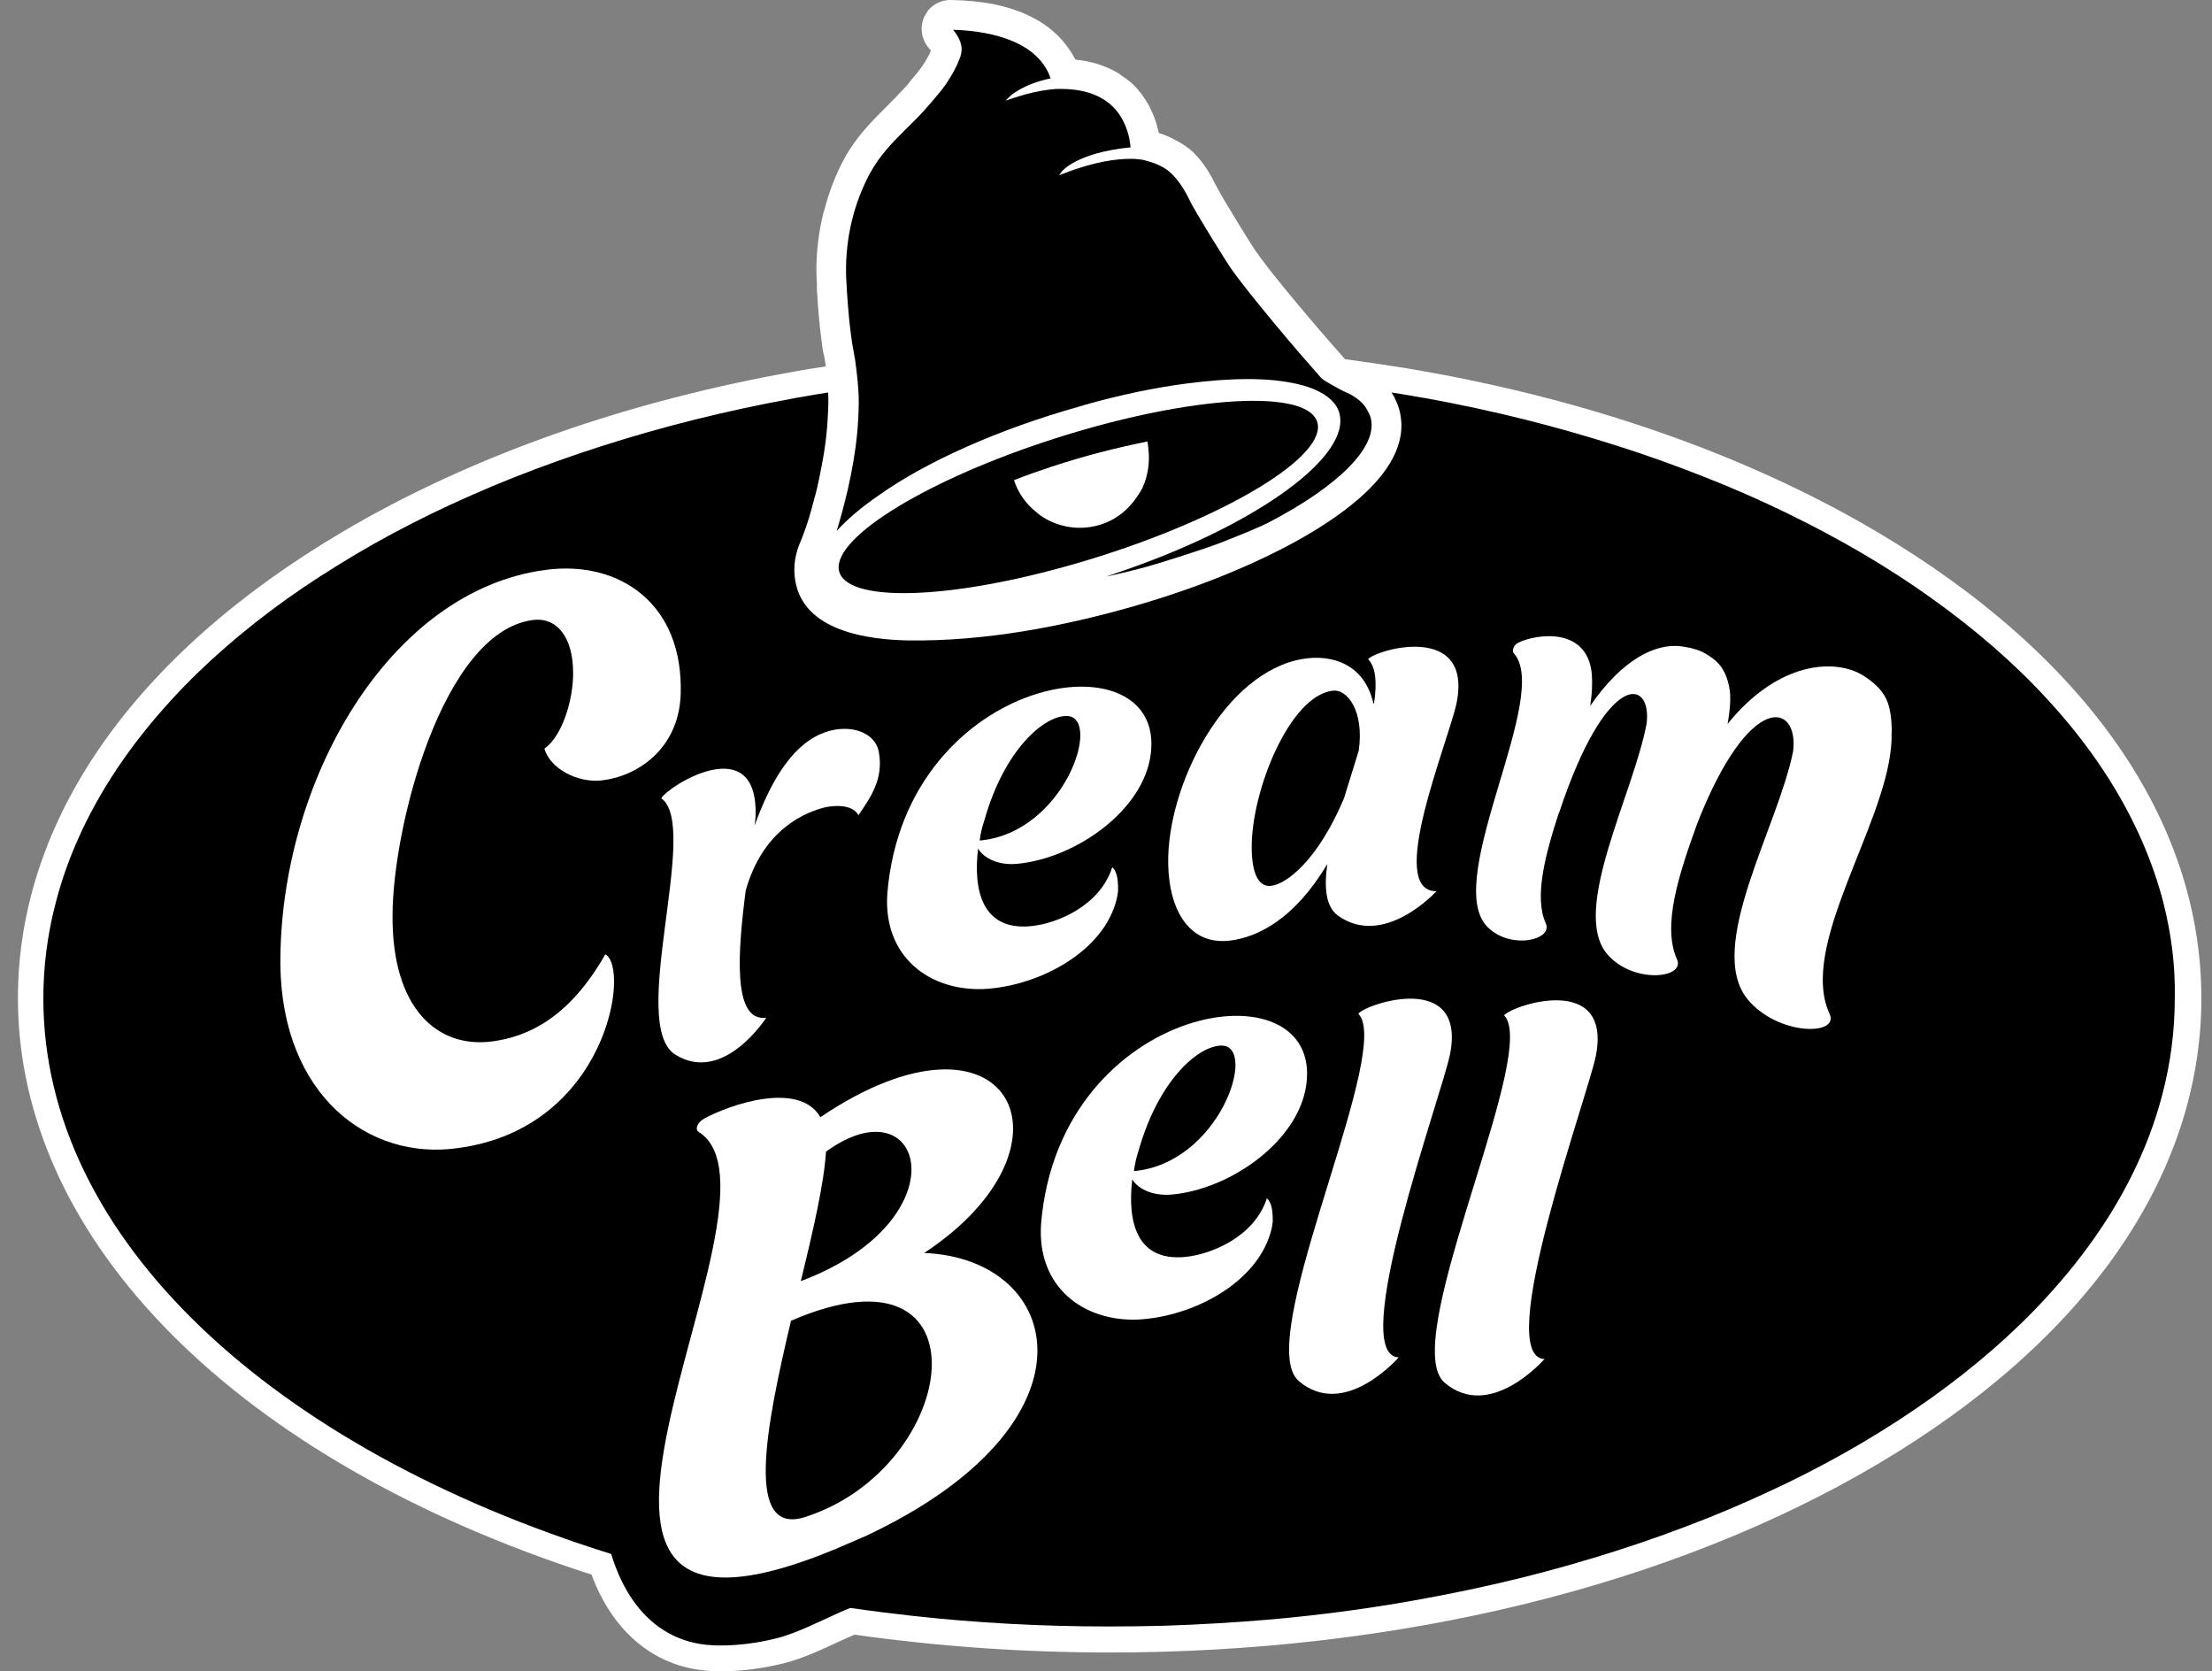<svg width="94" height="71" viewBox="0 0 94 71" fill="none" xmlns="http://www.w3.org/2000/svg">
<rect x="0" y="0" width="94" height="71" fill="#808080" stroke="none"/>
<path d="M50.198 6.089C50.377 6.199 50.545 6.319 50.694 6.458C50.793 6.558 50.882 6.657 50.981 6.767C51.15 6.976 51.318 7.216 51.467 7.485C51.477 7.505 51.487 7.515 51.497 7.535C51.526 7.594 51.556 7.654 51.586 7.714C51.636 7.804 51.685 7.893 51.735 7.993C51.883 8.302 53.152 10.365 53.331 10.624C53.35 10.654 53.39 10.704 53.41 10.734C53.678 11.112 54.074 11.621 54.53 12.179C54.937 12.677 55.383 13.215 55.829 13.734C55.908 13.823 55.987 13.923 56.067 14.013C56.453 14.461 56.83 14.89 57.157 15.258C58.039 15.378 58.922 15.508 59.784 15.647C67.239 16.893 74.079 19.245 79.729 22.574C88.641 27.836 93.548 34.872 93.548 42.407C93.548 49.941 88.641 56.987 79.739 62.23C71.016 67.372 59.447 70.203 47.155 70.203C43.497 70.203 39.849 69.944 36.31 69.445C36.082 69.545 35.834 69.654 35.576 69.774C34.813 70.133 34.01 70.492 33.267 70.671C32.365 70.89 31.492 71 30.669 71C30.521 71 30.382 71 30.243 70.99C27.904 70.88 26.06 69.395 25.138 66.894C10.08 62.05 0.762 52.702 0.762 42.407C0.762 34.872 5.669 27.836 14.571 22.584C20.082 19.335 26.724 17.012 33.971 15.747C34.337 15.677 34.714 15.627 35.091 15.567C35.081 15.488 35.071 15.418 35.061 15.348C35.051 15.278 35.041 15.229 35.031 15.179C35.021 15.109 35.011 15.059 35.001 15.039C35.001 15.019 34.992 15.009 34.992 15.009C34.992 14.989 34.982 14.979 34.982 14.959C34.952 14.8 34.932 14.64 34.912 14.481C34.813 13.724 34.754 12.976 34.734 12.578C34.724 12.408 34.714 12.308 34.714 12.289V12.199V12.129C34.714 12.099 34.714 12.059 34.714 12.029C34.704 11.89 34.704 11.75 34.694 11.611C34.684 10.744 34.783 9.897 34.982 9.079C34.992 9.029 35.021 8.98 35.031 8.92C35.229 8.162 35.507 7.425 35.874 6.747C36.379 5.82 37.044 5.153 37.688 4.515C37.926 4.276 38.154 4.046 38.372 3.807C38.451 3.727 38.531 3.638 38.6 3.558L38.62 3.528L38.659 3.478C38.758 3.359 38.858 3.239 38.947 3.129C38.947 3.129 38.947 3.119 38.957 3.119C38.957 3.109 38.967 3.109 38.967 3.109C39.046 3.01 39.115 2.92 39.165 2.85C39.284 2.681 39.373 2.531 39.433 2.412C39.492 2.302 39.532 2.213 39.562 2.143C39.551 2.133 39.542 2.123 39.532 2.113C39.512 2.093 39.502 2.073 39.472 2.043C39.155 1.674 39.076 1.156 39.274 0.718C39.294 0.668 39.334 0.618 39.363 0.568C39.393 0.518 39.423 0.458 39.462 0.419C39.69 0.159 40.027 0 40.384 0H40.394C41.048 0.01 41.623 0.07 42.129 0.159C42.466 0.219 42.783 0.309 43.061 0.399C43.2 0.448 43.338 0.498 43.467 0.548C43.725 0.658 43.953 0.777 44.161 0.897C44.369 1.027 44.548 1.156 44.716 1.296C44.865 1.425 45.004 1.555 45.123 1.694C45.133 1.704 45.142 1.714 45.142 1.714C45.172 1.754 45.202 1.784 45.232 1.824C45.261 1.864 45.291 1.894 45.321 1.933C45.331 1.943 45.331 1.953 45.341 1.963C45.489 2.163 45.608 2.352 45.698 2.531C46.392 2.601 47.006 2.801 47.522 3.109C47.581 3.149 47.641 3.199 47.7 3.239C47.809 3.309 47.908 3.379 48.007 3.458C48.295 3.707 48.543 4.006 48.741 4.345C48.791 4.425 48.84 4.505 48.88 4.594C48.949 4.744 49.019 4.893 49.078 5.053C49.147 5.242 49.197 5.442 49.246 5.651C49.514 5.731 49.752 5.84 49.97 5.96L50.198 6.089Z" fill="white"/>
<path d="M58.258 17.79C58.238 17.69 58.198 17.6 58.148 17.511C58 17.162 57.673 16.873 57.177 16.654C57.088 16.624 56.771 16.454 56.503 16.295C56.325 16.195 56.176 16.096 56.126 16.036C55.888 15.767 55.591 15.428 55.264 15.049C54.937 14.67 54.59 14.262 54.233 13.833C53.48 12.926 52.726 11.999 52.28 11.361C52.131 11.152 50.763 8.95 50.575 8.551C50.337 8.043 50.069 7.654 49.792 7.385C49.514 7.106 49.108 6.917 48.553 6.787C48.473 6.777 48.305 6.747 48.047 6.747C47.472 6.747 46.511 6.857 45.192 7.375L45.004 7.445L45.123 7.285C45.153 7.255 45.757 6.488 48.047 6.259C48.037 6.179 48.027 6.109 48.017 6.039C47.988 5.84 47.938 5.641 47.869 5.461C47.72 5.043 47.482 4.684 47.175 4.425C46.669 3.996 45.965 3.777 45.073 3.777C45.033 3.777 44.984 3.777 44.944 3.777C44.538 3.797 43.874 3.887 42.972 4.196L42.734 4.275L42.912 4.096C42.932 4.076 43.457 3.578 44.647 3.329C44.042 1.565 41.633 1.296 40.503 1.266C40.999 1.874 40.86 2.252 40.801 2.442L40.791 2.462C40.672 2.79 40.474 3.169 40.196 3.578C40.067 3.767 39.859 4.016 39.621 4.295L39.552 4.375C39.234 4.754 38.897 5.093 38.56 5.422C37.956 6.02 37.391 6.588 36.974 7.355C36.29 8.621 35.933 10.086 35.953 11.591C35.953 11.74 35.963 11.9 35.973 12.049L35.983 12.219C35.983 12.229 36.032 13.265 36.171 14.282C36.191 14.441 36.211 14.591 36.241 14.74C36.241 14.74 36.29 14.989 36.35 15.368C36.389 15.677 36.439 16.056 36.469 16.474C36.479 16.584 36.479 16.694 36.489 16.803C36.508 17.381 36.459 18.029 36.429 18.368C36.27 20.072 35.834 21.627 35.557 22.554C35.993 22.075 36.578 21.567 37.321 21.059C39.343 19.614 42.456 18.228 45.866 17.271L45.926 17.252L45.965 17.242L46.005 17.232L46.055 17.212C47.571 16.783 49.038 16.474 50.406 16.295C51.338 16.175 52.201 16.105 52.984 16.105C53.172 16.105 53.361 16.105 53.549 16.115C53.876 16.125 54.183 16.155 54.471 16.195C55.135 16.285 55.68 16.434 56.087 16.654C56.602 16.923 56.9 17.282 56.949 17.72C57.187 19.594 53.113 22.434 47.462 24.338C47.264 24.407 47.125 24.457 47.026 24.487C47.383 24.417 47.978 24.278 48.691 24.088C49.029 23.999 51.061 23.371 51.883 23.052C52.776 22.703 53.589 22.364 53.876 22.215C56.89 20.65 58.535 18.996 58.258 17.79Z" fill="black"/>
<path d="M45.728 23.939C51.517 22.265 56.255 19.564 55.998 18.019C55.74 16.474 50.615 16.783 44.865 18.617C39.433 20.351 35.428 22.813 35.646 24.208C35.874 25.613 40.266 25.524 45.728 23.939ZM43.16 20.371C43.646 20.182 44.152 20.002 44.667 19.833C46.085 19.364 47.463 19.016 48.761 18.756C48.781 18.856 48.791 18.956 48.801 19.066C48.87 19.643 48.781 20.212 48.553 20.72C48.493 20.849 48.414 20.959 48.335 21.079C47.958 21.657 47.393 22.115 46.679 22.314C45.847 22.544 45.004 22.394 44.33 21.976C44.221 21.906 44.112 21.826 44.013 21.736C43.596 21.398 43.269 20.949 43.091 20.401C43.101 20.391 43.131 20.381 43.16 20.371Z" fill="black"/>
<path d="M91.932 38.341C91.704 37.454 91.397 36.587 91.03 35.739C90.098 33.607 88.73 31.573 86.986 29.69C86.292 28.932 85.528 28.195 84.716 27.487C83.903 26.78 83.03 26.092 82.108 25.434C80.264 24.109 78.203 22.903 75.972 21.816C74.852 21.268 73.692 20.76 72.483 20.282C71.273 19.803 70.034 19.355 68.746 18.946C67.467 18.538 66.138 18.159 64.79 17.82C63.432 17.481 62.044 17.182 60.627 16.923C60.587 16.913 60.547 16.913 60.498 16.903C60.052 16.823 59.596 16.744 59.13 16.674C59.189 16.764 59.249 16.853 59.288 16.953C59.378 17.132 59.447 17.312 59.487 17.501C59.804 18.866 58.961 20.132 57.732 21.198C56.156 22.564 53.945 23.62 52.637 24.178C51.249 24.776 49.742 25.305 48.186 25.753C45.123 26.63 41.822 27.248 38.63 27.208C36.905 27.178 34.139 26.829 33.792 24.647C33.693 24.049 33.802 23.491 34.03 22.983C34.04 22.953 34.07 22.883 34.109 22.783C34.149 22.664 34.208 22.514 34.258 22.375C34.308 22.225 34.347 22.096 34.377 22.006C34.397 21.946 34.407 21.886 34.426 21.836C34.476 21.657 34.536 21.458 34.585 21.258C34.595 21.209 34.605 21.169 34.625 21.119C34.684 20.899 34.744 20.66 34.793 20.411C34.803 20.351 34.823 20.282 34.833 20.212C34.892 19.943 34.942 19.664 34.992 19.375C35.002 19.315 35.011 19.255 35.021 19.205C35.071 18.896 35.111 18.577 35.14 18.248C35.15 18.189 35.15 18.099 35.16 17.999C35.18 17.69 35.21 17.242 35.2 16.853C35.2 16.793 35.19 16.734 35.19 16.674C34.813 16.734 34.436 16.793 34.07 16.863C33.941 16.883 33.802 16.903 33.673 16.933C32.256 17.192 30.868 17.491 29.51 17.83C28.152 18.169 26.833 18.547 25.554 18.956C24.276 19.365 23.026 19.813 21.817 20.292C20.608 20.77 19.448 21.288 18.328 21.826C17.207 22.375 16.137 22.943 15.116 23.551C14.095 24.159 13.113 24.786 12.191 25.444C11.27 26.102 10.397 26.79 9.584 27.497C8.772 28.205 8.008 28.942 7.314 29.7C5.57 31.593 4.202 33.617 3.27 35.749C2.893 36.606 2.596 37.474 2.368 38.35C2.021 39.676 1.842 41.032 1.842 42.417C1.842 52.652 11.627 61.542 25.971 66.017C26.209 66.794 26.546 67.522 27.002 68.13C27.765 69.146 28.846 69.824 30.263 69.894C30.392 69.904 30.511 69.904 30.64 69.904C31.373 69.904 32.166 69.804 32.979 69.605C33.227 69.545 33.485 69.455 33.752 69.356C34.555 69.047 35.438 68.588 36.132 68.309C37.014 68.439 37.906 68.548 38.798 68.648C41.495 68.947 44.28 69.097 47.115 69.097C47.898 69.097 48.672 69.087 49.445 69.067C50.991 69.017 52.508 68.927 54.015 68.798C56.265 68.598 58.456 68.299 60.587 67.901C62.005 67.641 63.392 67.343 64.751 67.004C66.109 66.665 67.427 66.286 68.706 65.877C69.985 65.469 71.234 65.02 72.443 64.542C73.653 64.064 74.812 63.545 75.933 63.007C78.173 61.921 80.225 60.705 82.069 59.389C82.991 58.732 83.863 58.044 84.676 57.336C85.489 56.629 86.252 55.891 86.946 55.134C88.691 53.24 90.059 51.217 90.99 49.084C91.367 48.227 91.665 47.36 91.893 46.483C92.24 45.157 92.418 43.802 92.418 42.417C92.448 41.032 92.269 39.666 91.932 38.341Z" fill="black"/>
<path d="M24.355 28.583C24.355 27.019 23.621 26.201 22.63 26.341C18.784 26.869 16.692 35.161 16.682 38.859C16.643 42.825 18.576 44.559 20.935 44.24C22.462 44.031 24.196 43.224 25.723 40.543C26.794 41.111 25.802 47.938 19.448 48.775C15.661 49.313 11.983 46.533 11.914 40.981C11.874 33.228 16.524 25.075 23.205 24.208C26.318 23.799 29.064 25.643 28.925 29.52C28.836 31.822 27.071 33.008 25.515 33.158C24.563 33.248 23.384 32.679 23.136 31.802C23.919 31.254 24.365 29.67 24.355 28.583Z" fill="white"/>
<path d="M28.102 33.916C28.36 33.407 32.246 30.956 32.107 34.693C32.097 34.822 32.087 34.952 32.068 35.072C32.672 33.397 33.554 31.743 34.893 31.175C35.944 30.716 37.193 31.015 37.351 31.972C37.54 33.078 37.034 33.826 36.479 34.633C36.221 34.125 35.319 34.224 34.992 34.314C33.892 34.613 32.365 35.47 31.691 37.822C31.354 40.424 31.116 43.433 32.563 43.234C32.563 43.234 30.749 46.075 28.707 44.809C26.655 43.563 29.778 35.082 28.102 33.916Z" fill="white"/>
<path d="M47.492 38.002C47.482 38.051 47.472 38.111 47.462 38.161C46.937 40.433 44.131 41.908 41.782 42.018C39.492 42.098 37.519 40.642 37.708 37.952C38.491 28.553 49.593 26.889 48.899 32.052C48.592 34.424 45.727 36.457 43.239 36.696C42.307 36.786 41.742 36.367 41.564 36.048C41.355 37.802 41.722 39.536 43.794 39.347C44.964 39.237 46.758 38.45 47.264 36.845C47.462 36.995 47.502 37.364 47.512 37.633C47.512 37.673 47.512 37.712 47.512 37.752C47.522 37.792 47.502 37.952 47.492 38.002ZM41.633 35.709C45.242 35.38 46.847 30.477 45.35 30.417C44.389 30.387 42.684 31.822 41.831 34.852C41.732 35.141 41.663 35.43 41.633 35.709Z" fill="white"/>
<path d="M56.404 36.706C55.006 39.058 53.44 39.806 52.3 39.955C50.585 40.184 49.683 38.729 49.643 36.706C49.583 33.347 52.052 28.554 55.353 27.995C56.582 27.786 57.99 28.195 58.366 29.899C58.396 29.869 58.396 29.869 58.396 29.839C58.515 29.012 58.475 28.344 58.138 28.006C58.505 27.577 62.599 26.431 61.895 29.879C61.529 31.583 58.882 37.872 61.043 37.862C61.043 37.862 58.822 40.304 56.86 38.899C56.334 38.52 56.265 37.703 56.404 36.706ZM57.117 33.906C57.325 33.228 57.534 32.56 57.742 31.882C57.98 30.178 57.236 29.281 56.661 29.341C54.827 29.51 53.162 33.597 53.192 36.048C53.202 37.035 53.45 37.703 54.025 37.633C54.659 37.553 55.987 36.587 57.117 33.906Z" fill="white"/>
<path d="M80.383 31.234C80.383 31.384 80.383 31.543 80.364 31.703C80.076 35.161 76.428 40.204 77.746 43.064C78.193 44.011 75.556 44.011 74.267 42.456C72.463 40.244 75.556 35.151 76.2 31.912C76.448 29.849 74.346 29.321 72.126 34.982C71.333 37.174 70.629 39.337 71.263 40.752C71.64 41.569 69.39 41.819 68.289 40.523C66.743 38.669 69.41 33.746 69.975 30.736C70.203 28.773 68.25 28.504 66.257 34.523C66.257 34.513 66.257 34.503 66.257 34.493C65.653 36.337 65.187 38.131 65.692 39.237C66.009 39.955 64.076 40.383 63.135 39.297C61.38 37.194 65.96 29.47 64.314 27.736C64.255 27.646 64.314 27.387 64.532 27.298C65.276 26.939 67.447 26.6 67.645 28.633C67.675 29.042 67.655 29.5 67.576 29.989C68.924 28.025 70.341 27.318 71.442 27.457C71.571 27.477 71.7 27.497 71.838 27.527C72.007 27.567 72.195 27.627 72.275 27.666C72.562 27.796 72.81 27.985 72.889 28.055C73.216 28.334 73.434 28.763 73.514 29.381C73.553 29.789 73.504 30.258 73.415 30.756C75.248 28.474 77.38 27.975 78.787 28.504C79.154 28.643 79.57 28.942 79.848 29.241C79.957 29.361 80.036 29.48 80.096 29.58C80.453 30.178 80.383 31.234 80.383 31.234Z" fill="white"/>
<path d="M36.291 65.469C19.438 72.973 34.288 50.928 29.678 48.078C29.56 48.008 29.57 47.729 29.926 47.519C30.987 46.941 33.951 45.895 34.863 47.46C42.883 42.058 46.233 48.646 39.274 53.23C45.222 53.469 46.987 60.486 36.756 65.269L36.291 65.469ZM34.199 64.452C40.841 62.339 42.139 52.413 33.614 56.11C32.524 60.705 31.651 65.249 34.199 64.452ZM34.03 54.426C40.96 51.825 39.274 45.895 35.101 48.925C35.022 50.25 34.556 52.283 34.03 54.426Z" fill="white"/>
<path d="M57.722 43.064C58.079 42.626 62.322 41.231 61.618 44.798C61.251 46.572 57.236 57.585 59.437 57.665C59.437 57.665 57.137 60.326 55.194 58.672C55.066 58.562 54.976 58.413 54.907 58.233C53.916 55.462 59.16 44.519 57.722 43.064Z" fill="white"/>
<path d="M63.918 43.134C64.275 42.696 68.518 41.3 67.814 44.868C67.447 46.642 63.432 57.655 65.633 57.735C65.633 57.735 63.333 60.396 61.39 58.741C61.261 58.632 61.172 58.482 61.103 58.303C60.102 55.532 65.355 44.599 63.918 43.134Z" fill="white"/>
<path d="M54.064 52.054C54.054 52.104 54.044 52.164 54.034 52.214C53.489 54.486 50.684 55.951 48.334 56.06C46.044 56.14 44.062 54.685 44.24 52.004C45.013 42.516 56.245 40.852 55.511 46.084C55.184 48.476 52.3 50.519 49.801 50.748C48.87 50.828 48.295 50.42 48.116 50.101C47.908 51.865 48.275 53.589 50.347 53.4C51.516 53.29 53.321 52.513 53.836 50.908C54.034 51.067 54.074 51.426 54.084 51.695C54.084 51.735 54.084 51.775 54.084 51.815C54.094 51.845 54.074 52.004 54.064 52.054ZM48.186 49.752C51.814 49.423 53.449 44.49 51.943 44.42C50.971 44.39 49.246 45.835 48.384 48.885C48.285 49.184 48.225 49.463 48.186 49.752Z" fill="white"/>
</svg>
